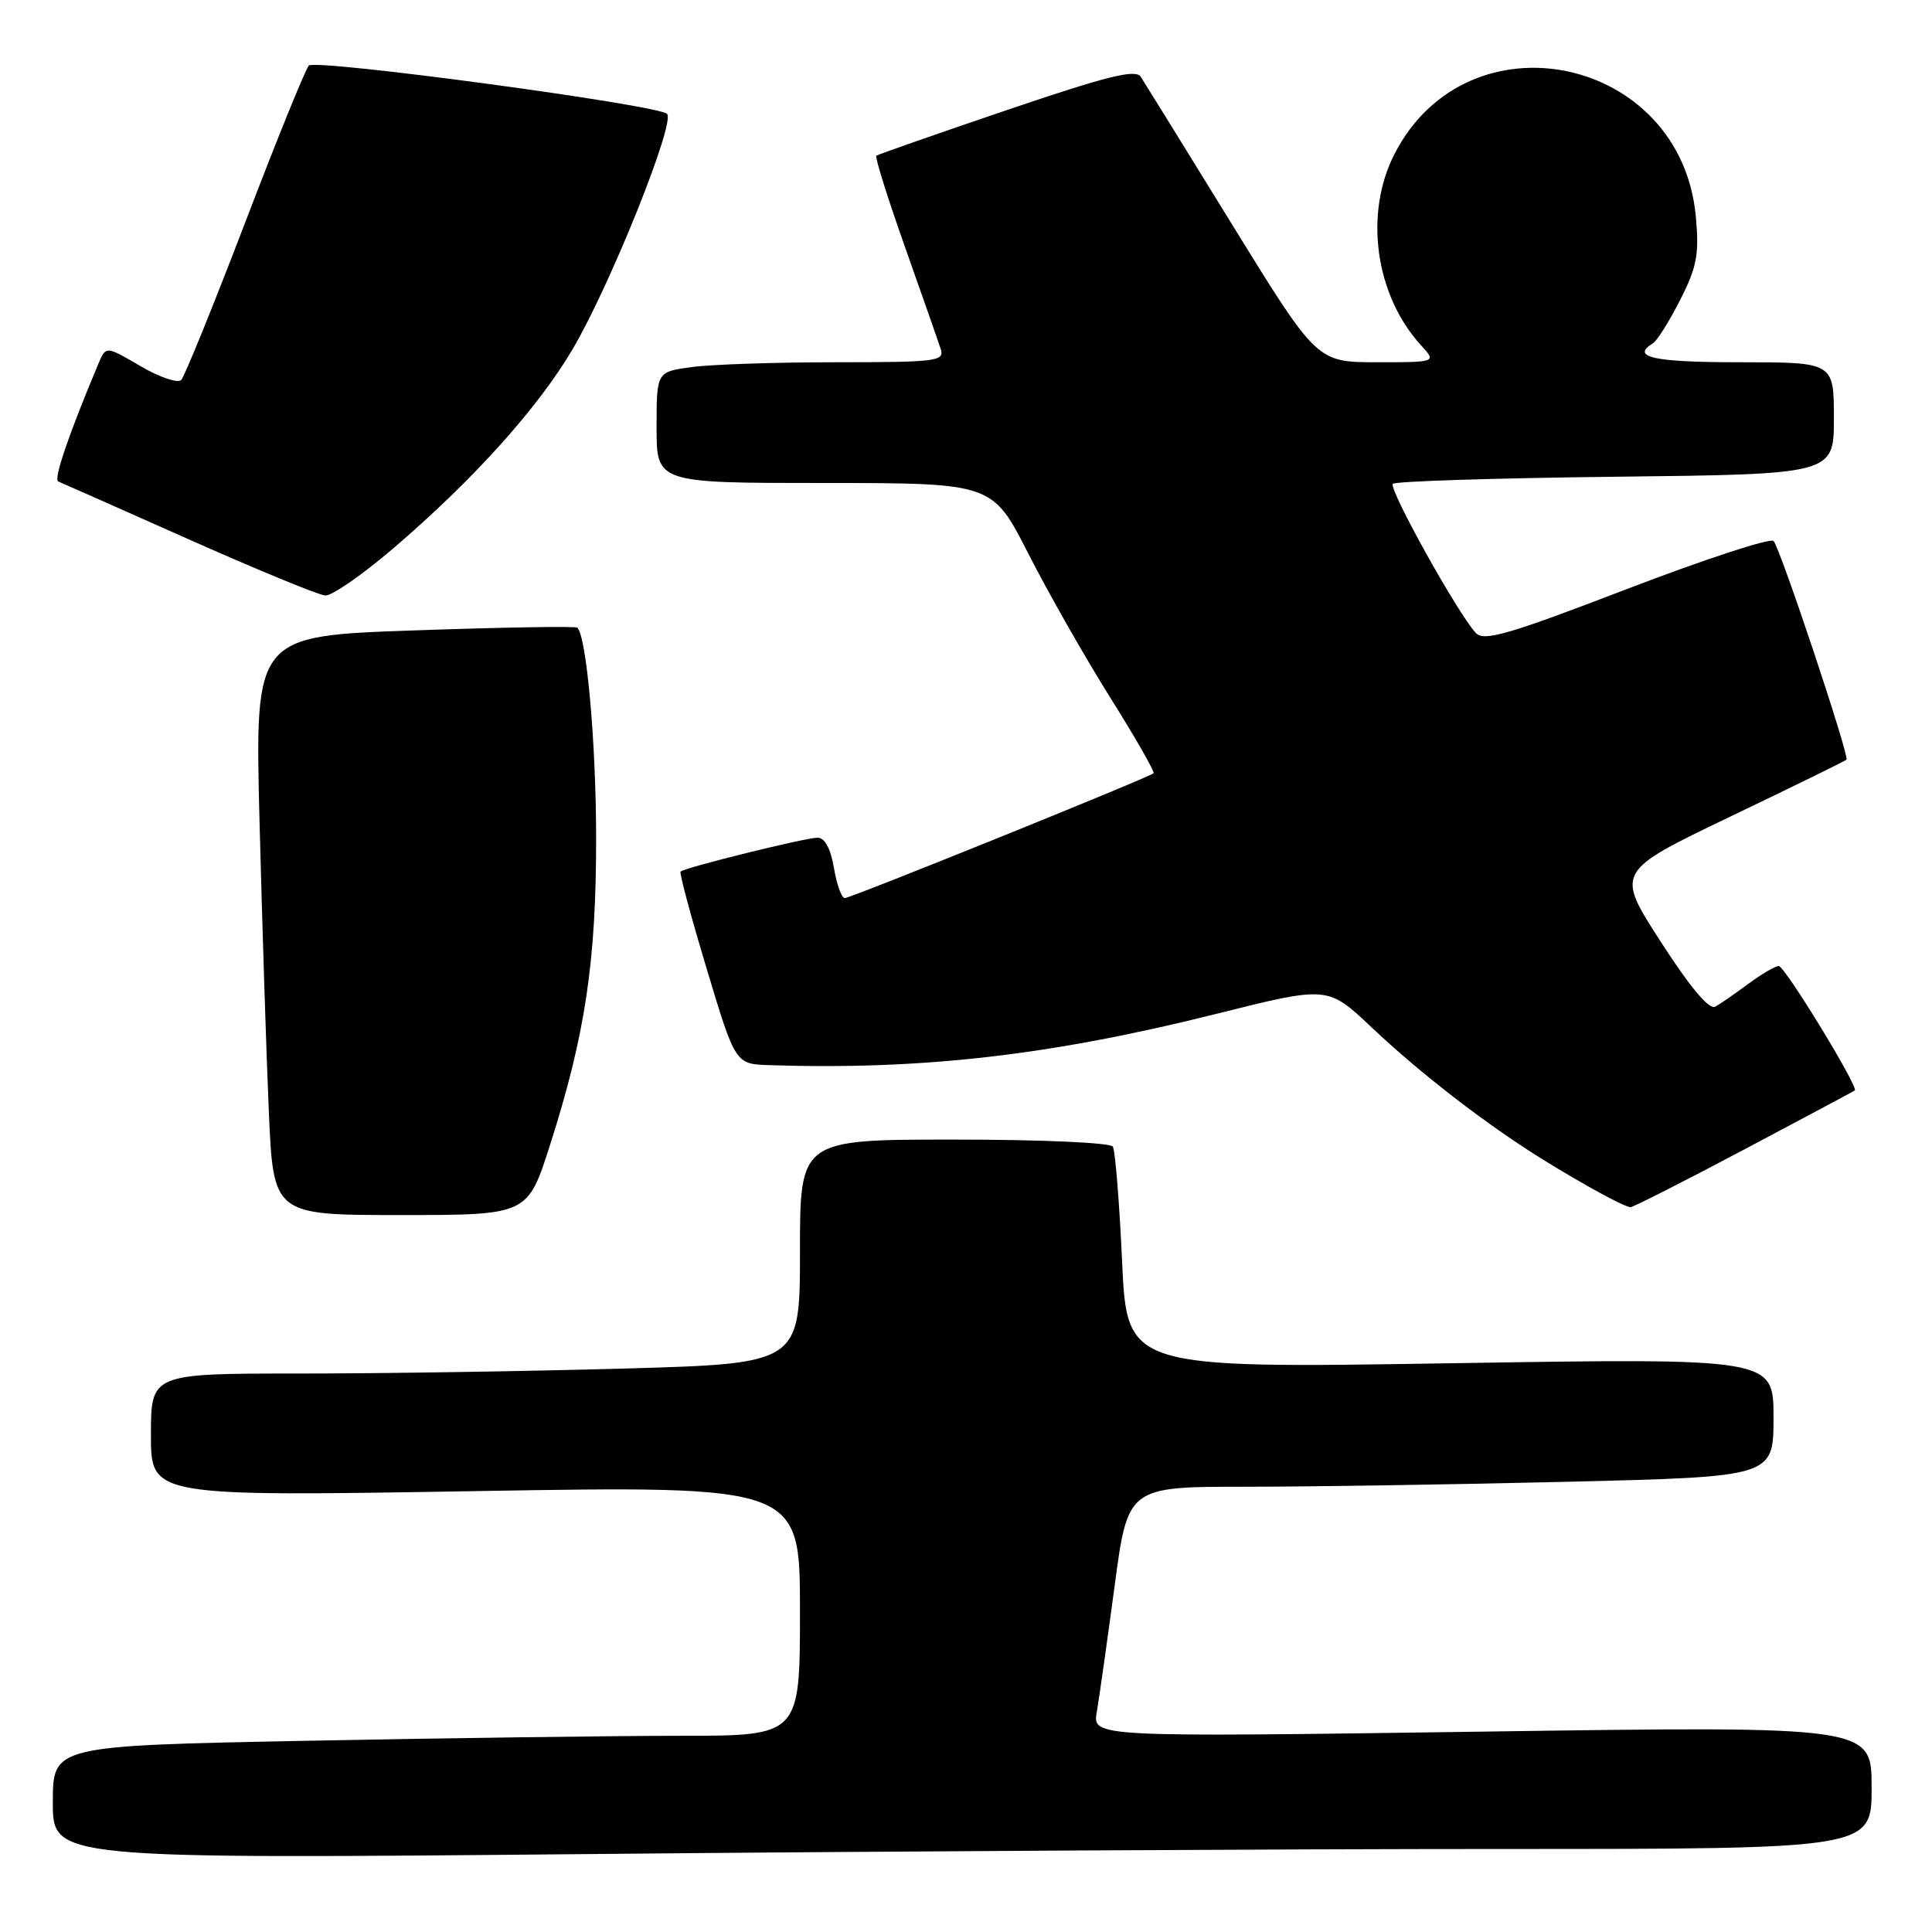 <?xml version="1.0" encoding="UTF-8" standalone="no"?>
<!DOCTYPE svg PUBLIC "-//W3C//DTD SVG 1.1//EN" "http://www.w3.org/Graphics/SVG/1.1/DTD/svg11.dtd" >
<svg xmlns="http://www.w3.org/2000/svg" xmlns:xlink="http://www.w3.org/1999/xlink" version="1.1" viewBox="0 0 256 256">
 <g >
 <path fill="currentColor"
d=" M 198.75 245.00 C 248.00 245.00 248.00 245.00 248.00 236.86 C 248.00 228.71 248.00 228.71 196.37 229.45 C 144.75 230.18 144.75 230.18 145.33 226.84 C 145.65 225.00 146.70 217.54 147.68 210.25 C 149.44 197.00 149.44 197.00 165.06 197.00 C 173.65 197.00 192.90 196.70 207.84 196.34 C 235.00 195.68 235.00 195.68 235.00 187.82 C 235.00 179.95 235.00 179.95 192.16 180.64 C 149.33 181.32 149.33 181.32 148.68 167.09 C 148.32 159.26 147.77 152.44 147.46 151.93 C 147.13 151.41 137.96 151.00 126.44 151.00 C 106.00 151.00 106.00 151.00 106.00 165.84 C 106.00 180.68 106.00 180.68 82.75 181.34 C 69.96 181.70 50.61 182.00 39.75 182.00 C 20.00 182.00 20.00 182.00 20.00 190.15 C 20.00 198.30 20.00 198.30 63.00 197.58 C 106.00 196.86 106.00 196.86 106.00 213.43 C 106.00 230.00 106.00 230.00 90.25 230.00 C 81.59 230.00 59.31 230.30 40.75 230.66 C 7.00 231.32 7.00 231.32 7.00 238.83 C 7.00 246.33 7.00 246.33 78.25 245.67 C 117.44 245.30 171.66 245.00 198.75 245.00 Z  M 72.87 151.75 C 77.53 137.19 79.00 127.44 78.99 111.14 C 78.99 98.50 77.73 84.40 76.50 83.17 C 76.29 82.96 66.59 83.12 54.94 83.53 C 33.76 84.26 33.76 84.26 34.39 108.88 C 34.74 122.42 35.29 139.69 35.62 147.25 C 36.22 161.00 36.22 161.00 53.07 161.00 C 69.91 161.00 69.91 161.00 72.87 151.75 Z  M 231.05 152.35 C 239.00 148.14 245.62 144.60 245.77 144.49 C 246.32 144.09 236.49 128.00 235.70 128.00 C 235.24 128.00 233.43 129.06 231.68 130.35 C 229.93 131.65 227.95 133.02 227.28 133.39 C 226.48 133.84 223.97 130.85 220.06 124.79 C 214.07 115.50 214.07 115.50 229.22 108.23 C 237.55 104.24 244.50 100.83 244.67 100.66 C 245.09 100.24 235.91 72.68 235.01 71.69 C 234.61 71.24 225.85 74.11 215.55 78.06 C 199.82 84.10 196.62 85.03 195.55 83.87 C 193.16 81.30 183.94 64.72 184.56 64.11 C 184.89 63.77 198.18 63.35 214.08 63.17 C 243.00 62.84 243.00 62.84 243.00 55.42 C 243.00 48.00 243.00 48.00 230.50 48.00 C 219.10 48.00 216.04 47.33 219.02 45.49 C 219.58 45.14 221.21 42.55 222.64 39.72 C 224.85 35.37 225.16 33.71 224.71 28.73 C 222.77 7.37 194.52 1.46 184.79 20.38 C 180.72 28.29 182.21 39.10 188.29 45.75 C 190.35 48.00 190.35 48.00 182.42 48.00 C 174.50 47.99 174.50 47.99 163.26 29.75 C 157.08 19.71 151.63 10.90 151.16 10.18 C 150.47 9.13 146.78 10.05 133.40 14.59 C 124.10 17.75 116.33 20.47 116.12 20.63 C 115.91 20.79 117.61 26.23 119.91 32.71 C 122.20 39.20 124.34 45.29 124.65 46.25 C 125.19 47.86 124.10 48.00 110.76 48.00 C 102.79 48.00 94.19 48.29 91.64 48.64 C 87.00 49.27 87.00 49.27 87.00 56.64 C 87.00 64.00 87.00 64.00 109.25 64.00 C 131.50 64.01 131.50 64.01 136.26 73.36 C 138.88 78.51 143.76 87.09 147.11 92.43 C 150.46 97.77 153.04 102.28 152.85 102.46 C 152.24 103.03 112.74 119.00 111.94 119.00 C 111.52 119.00 110.87 117.20 110.50 115.00 C 110.06 112.42 109.29 111.00 108.33 111.00 C 106.72 111.00 90.71 114.96 90.18 115.49 C 90.00 115.66 91.56 121.48 93.65 128.40 C 97.44 141.00 97.44 141.00 101.97 141.14 C 122.26 141.79 139.22 139.84 161.22 134.33 C 175.94 130.64 175.94 130.64 181.72 136.11 C 188.24 142.28 197.09 149.10 204.50 153.68 C 209.95 157.05 215.18 159.90 216.05 159.96 C 216.35 159.98 223.10 156.56 231.05 152.35 Z  M 52.10 72.67 C 62.72 63.58 71.27 54.08 75.87 46.28 C 80.88 37.77 89.56 16.13 88.38 15.08 C 87.01 13.87 41.81 7.78 40.92 8.69 C 40.48 9.14 36.68 18.50 32.48 29.50 C 28.27 40.50 24.46 49.88 24.01 50.35 C 23.57 50.82 21.14 49.99 18.62 48.52 C 14.03 45.83 14.03 45.83 13.05 48.17 C 9.12 57.50 7.06 63.53 7.72 63.80 C 8.15 63.97 15.93 67.42 25.00 71.46 C 34.08 75.50 42.22 78.85 43.10 78.91 C 43.98 78.96 48.03 76.15 52.10 72.67 Z "/>
</g>
</svg>